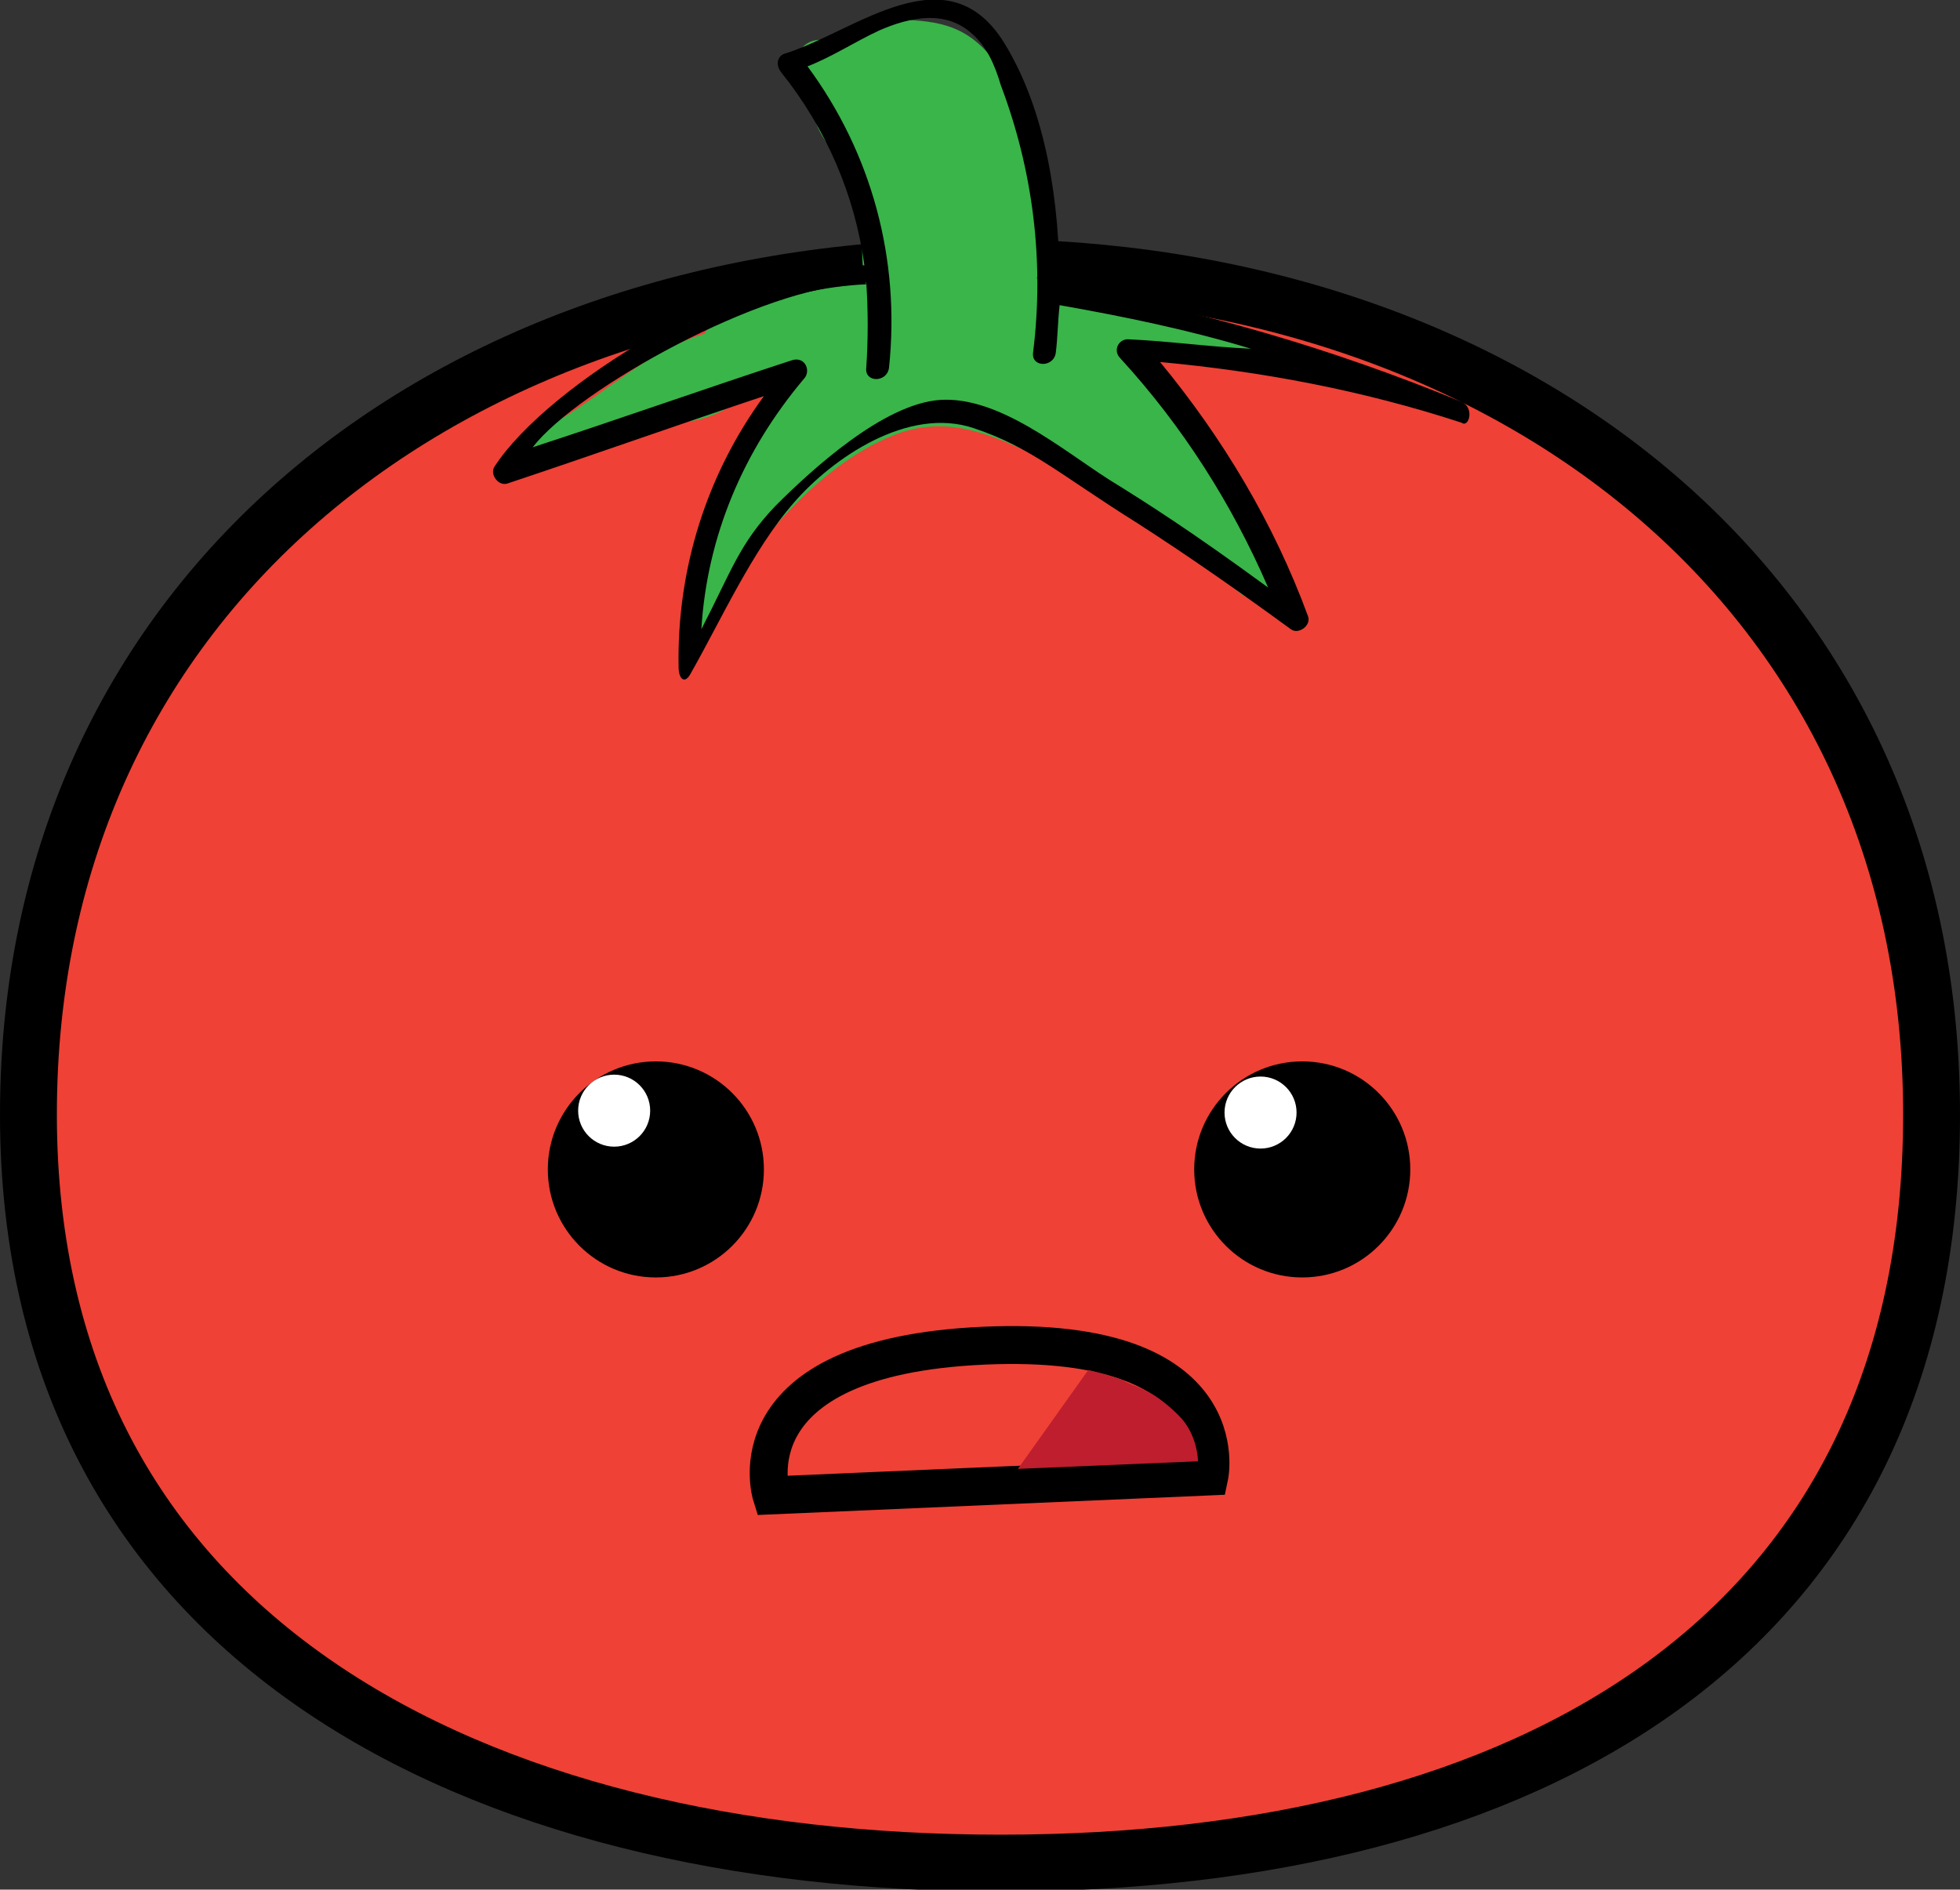 <?xml version="1.0" encoding="utf-8"?>
<!-- Generator: Adobe Illustrator 19.2.1, SVG Export Plug-In . SVG Version: 6.00 Build 0)  -->
<!DOCTYPE svg PUBLIC "-//W3C//DTD SVG 1.1//EN" "http://www.w3.org/Graphics/SVG/1.1/DTD/svg11.dtd">
<svg version="1.1" id="Layer_1" xmlns="http://www.w3.org/2000/svg" xmlns:xlink="http://www.w3.org/1999/xlink" x="0px" y="0px"
	 viewBox="0 0 103.4 99.7" style="enable-background:new 0 0 103.4 99.7;" xml:space="preserve">
<rect x="0" y="0" width="103.4" height="99.7" fill="#333333" stroke="none"/>
<path style="fill:#EF4136;stroke:#000000;stroke-width:3;stroke-miterlimit:10;" d="M101.9,58.8c0,27.7-21.4,39.5-49.1,39.5
	S1.5,86.5,1.5,58.8S24,14.1,51.7,14.1S101.9,31,101.9,58.8z"/>
<circle cx="34.6" cy="61.7" r="5.7"/>
<circle cx="68.7" cy="61.7" r="5.7"/>
<path style="fill:#EF4136;stroke:#000000;stroke-width:2;stroke-miterlimit:10;" d="M40.7,78.9c0,0-2.3-7.3,11.2-7.9
	c13.5-0.6,11.9,6.9,11.9,6.9L40.7,78.9z"/>
<path style="fill:#BE1E2D;" d="M53.7,77.5l9.5-0.4c0,0,0-1.4-1-2.4c-0.5-0.5-1.1-1-1.7-1.3c-0.6-0.3-1-0.4-1.3-0.6
	c-1.9-0.6-1.8-0.5-1.8-0.5L53.7,77.5z"/>
<g>
	<path style="fill:#39B54A;" d="M67.1,29.1c-0.4-0.4-0.8-0.8-1.2-1.1c0.1-0.3,0-0.6-0.1-0.9c-1.4-2.8-3.4-5.2-5.7-7.2
		c0.3-0.1,0.5-1.1,0.8-1.2c1.2,0.2,2.5,0.4,3.7,0.6c1.4,0.2,2-1.2,0.8-1.8c-1.4-0.8-2.9-1.2-4.5-0.9c-0.1,0-0.3,0.1-0.4,0.1
		c-0.2,0-0.3-0.1-0.5-0.1c-1.2-0.2-3.3-0.2-4.1-1.3c-0.3-0.4-0.8-0.6-1.2-0.6c0.1-0.4,0.2-0.9,0.4-1.3c0,0,0,0,0,0
		c0.1-0.1,0.1-0.2,0.2-0.3c0.3-0.6-0.1-1.2-0.6-1.5c0-1.5-0.2-3-0.5-4.3c-0.3-1.6-0.9-3.1-2-4.4C50.6,1,48.8,1.1,46.7,1
		c-1.3,0-2.3,0.5-2.9,1.2c-0.1-0.1-0.3-0.1-0.5-0.1c-1.6,0-1.8,2.3-0.5,2.7c-0.1,1.3,0.5,2.7,1.6,3.5c0.1,0.5,0.2,1,0.4,1.6
		c0.1,0.4,0.3,1,0.5,1.4c0.1,0.1,0.1,0.2,0.2,0.3c0,0,0,0.1,0,0.2c0,1.2-0.1,2.2,0.2,3.2c-2.2,0.1-4.3,0.6-6.4,1.4c0,0-0.1,0-0.1,0
		c-0.7,0.1-1.3,0.4-1.8,0.9c-0.1,0.1-0.2,0.2-0.2,0.3c-3.1,0.9-5.5,3.4-8.3,4.9c-1.6,0.9-0.8,2.6,0.8,1.8c1.4-0.7,2.8-1.7,4.4-2.5
		c0.2,0.3,0.5,0.4,1,0.5c2.1,0.1,3.9-0.8,5.1-2.4c0.7,0,1.3,0,2,0.2c-0.4,0.1-0.7,0.3-1.1,0.6c-1.3,1.1-1.7,3-2.2,4.5
		c-0.8,2.3-1.6,4.7-2.4,7c-0.6,1.7-0.1,3,0.6,1.4c1.8-4,6-9.3,10.5-10.8c2.2-0.7,4.1-0.1,6.1,0.8c2.2,1,4.3,2,6.5,3.1
		c1.7,1.4,3.4,2.9,5.1,4.5C66.4,32.3,68.4,30.4,67.1,29.1z"/>
	<path d="M77.1,21.2c-6.8-2.8-13.9-4.9-21.2-6.1c0-4.4-0.7-9.2-2.9-12.8c-3-4.9-7.8-0.7-11.5,0.5c-0.5,0.1-0.6,0.6-0.3,1
		c2.4,3,3.9,6.5,4.4,10.2c-0.1,0-0.1,0-0.2,0c-6.4,0.1-16.5,6.3-19.3,10.6c-0.3,0.4,0.2,1.1,0.7,0.9c4.5-1.5,9-3.1,13.5-4.6
		c-3,4.1-4.6,9.1-4.5,14.3c0,0.6,0.3,0.9,0.6,0.4c1.6-2.8,3.3-6.6,5.5-9.1c2-2.3,6-5.1,9.5-3.9c3,1,4.6,2.5,8.6,5
		c2.8,1.8,5.5,3.7,8.1,5.6c0.4,0.3,1.1-0.2,0.9-0.7c-1.8-4.9-4.5-9.4-7.8-13.4c5.4,0.5,10.7,1.5,15.9,3.2
		C77.5,22.6,77.8,21.5,77.1,21.2z M59.5,17.9c-0.5,0-0.8,0.6-0.4,1c3.3,3.6,5.9,7.7,7.8,12.1c-4.1-3-6.3-4.4-8.4-5.7
		c-2.5-1.6-5.8-4.4-8.9-4.2c-3,0.2-6.8,3.7-8.7,5.6c-1.9,2-2.3,3.4-3.9,6.5c0.3-4.9,2.2-9.4,5.4-13.2c0.4-0.4,0.1-1.2-0.6-1
		c-4.6,1.5-9.1,3.1-13.7,4.6c2.4-3.1,12.2-8.5,17.2-8.6c0.2,0,0.3-0.1,0.4-0.1c0.1,1.5,0.1,3,0,4.5c-0.1,0.8,1.1,0.8,1.2,0
		c0.6-5.7-0.9-11.3-4.3-15.9c1.3-0.5,2.5-1.3,3.8-1.9c1.6-0.7,3.5-1.1,4.9,0.2c0.8,0.7,1.2,1.7,1.5,2.7c1.7,4.5,2.3,9.3,1.7,14.1
		c-0.1,0.8,1.1,0.8,1.2,0c0.1-0.8,0.1-1.6,0.2-2.5c3.4,0.6,6.8,1.3,10.1,2.3C63.8,18.3,61.7,18,59.5,17.9z"/>
</g>
<circle style="fill:#FFFFFF;" cx="32.4" cy="58.6" r="1.9"/>
<circle style="fill:#FFFFFF;" cx="66.5" cy="58.7" r="1.9"/>
</svg>
